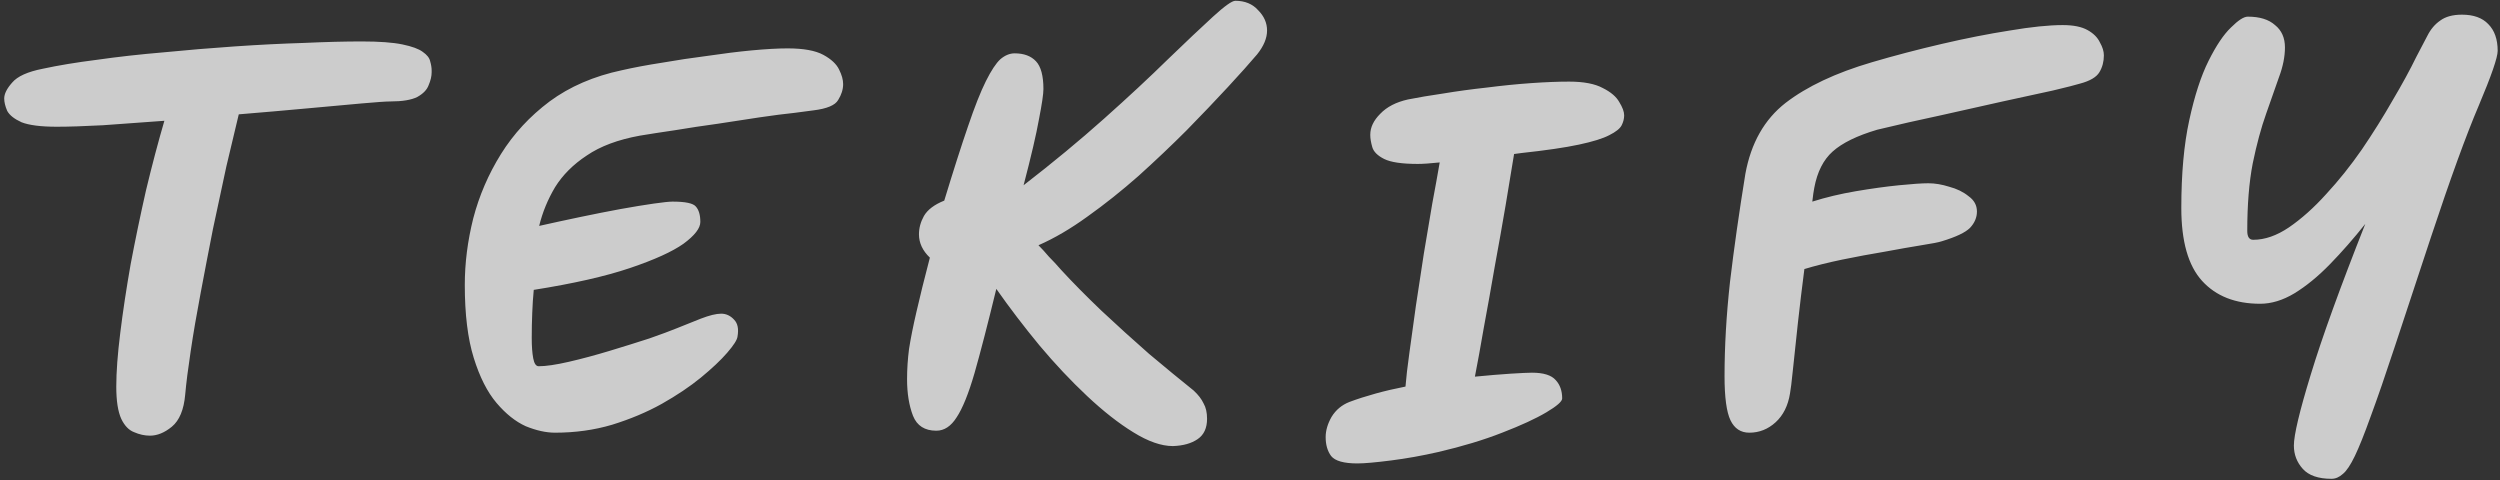 <svg width="484" height="93" viewBox="0 0 484 93" fill="none" xmlns="http://www.w3.org/2000/svg">
<rect x="0" y="0" width="484" height="93" fill="#333333" stroke="none"/>
<path d="M10.992 24.536C7.92 24.536 5.648 24.248 4.176 23.672C2.768 23.032 1.84 22.296 1.392 21.464C1.008 20.568 0.816 19.768 0.816 19.064C0.816 18.168 1.328 17.144 2.352 15.992C3.376 14.776 5.36 13.88 8.304 13.304C11.248 12.664 14.736 12.088 18.768 11.576C22.8 11 27.088 10.52 31.632 10.136C36.176 9.688 40.784 9.304 45.456 8.984C50.128 8.664 54.576 8.44 58.8 8.312C63.024 8.12 66.768 8.024 70.032 8.024C73.424 8.024 76.048 8.216 77.904 8.6C79.76 8.984 81.072 9.464 81.84 10.04C82.672 10.616 83.152 11.224 83.28 11.864C83.472 12.504 83.568 13.112 83.568 13.688C83.568 13.816 83.568 13.912 83.568 13.976C83.568 14.744 83.376 15.576 82.992 16.472C82.672 17.368 81.936 18.136 80.784 18.776C79.632 19.352 77.904 19.64 75.6 19.64C74.768 19.64 72.912 19.768 70.032 20.024C67.152 20.28 63.632 20.6 59.472 20.984C55.312 21.368 50.896 21.752 46.224 22.136C45.52 25.016 44.72 28.376 43.824 32.216C42.992 36.056 42.128 40.088 41.232 44.312C40.4 48.536 39.6 52.696 38.832 56.792C38.064 60.824 37.424 64.568 36.912 68.024C36.4 71.416 36.048 74.2 35.856 76.376C35.6 79.32 34.736 81.4 33.264 82.616C31.856 83.768 30.448 84.344 29.04 84.344C28.016 84.344 26.992 84.12 25.968 83.672C24.944 83.288 24.112 82.424 23.472 81.08C22.832 79.672 22.512 77.592 22.512 74.84C22.512 72.024 22.768 68.568 23.28 64.472C23.792 60.312 24.464 55.864 25.296 51.128C26.192 46.392 27.184 41.624 28.272 36.824C29.424 32.024 30.608 27.544 31.824 23.384C27.536 23.704 23.568 23.992 19.92 24.248C16.272 24.44 13.296 24.536 10.992 24.536ZM107.456 83.768C105.728 83.768 103.84 83.352 101.792 82.52C99.808 81.624 97.92 80.12 96.128 78.008C94.336 75.896 92.864 72.984 91.712 69.272C90.56 65.56 89.984 60.856 89.984 55.16C89.984 50.936 90.528 46.648 91.616 42.296C92.768 37.88 94.56 33.72 96.992 29.816C99.424 25.912 102.56 22.52 106.4 19.64C110.304 16.76 114.976 14.744 120.416 13.592C122.656 13.08 125.216 12.6 128.096 12.152C131.04 11.64 134.016 11.192 137.024 10.808C140.032 10.36 142.88 10.008 145.568 9.752C148.32 9.496 150.624 9.368 152.48 9.368C155.552 9.368 157.856 9.784 159.392 10.616C160.928 11.448 161.952 12.408 162.464 13.496C162.976 14.52 163.232 15.448 163.232 16.28C163.232 17.304 162.912 18.328 162.272 19.352C161.696 20.376 160.096 21.048 157.472 21.368C156.896 21.432 155.68 21.592 153.824 21.848C151.968 22.04 149.728 22.328 147.104 22.712C144.544 23.096 141.824 23.512 138.944 23.96C136.128 24.344 133.376 24.76 130.688 25.208C128.064 25.592 125.792 25.944 123.872 26.264C119.648 27.032 116.224 28.312 113.6 30.104C110.976 31.832 108.928 33.88 107.456 36.248C106.048 38.616 105.024 41.112 104.384 43.736C106.944 43.16 109.6 42.584 112.352 42.008C115.104 41.432 117.696 40.92 120.128 40.472C122.624 40.024 124.768 39.672 126.56 39.416C128.352 39.16 129.568 39.032 130.208 39.032C132.704 39.032 134.208 39.352 134.72 39.992C135.296 40.632 135.584 41.624 135.584 42.968C135.584 44.184 134.496 45.592 132.32 47.192C130.144 48.728 126.688 50.296 121.952 51.896C117.216 53.496 111.008 54.904 103.328 56.12C103.328 56.184 103.328 56.216 103.328 56.216C103.2 57.496 103.104 58.968 103.04 60.632C102.976 62.232 102.944 63.832 102.944 65.432C102.944 67.032 103.04 68.344 103.232 69.368C103.424 70.392 103.776 70.904 104.288 70.904C105.696 70.904 107.648 70.616 110.144 70.04C112.64 69.464 115.264 68.76 118.016 67.928C120.768 67.096 123.328 66.296 125.696 65.528C128.064 64.696 129.792 64.056 130.88 63.608C132.48 62.968 134.08 62.328 135.68 61.688C137.344 61.048 138.656 60.728 139.616 60.728C140.576 60.728 141.408 61.112 142.112 61.88C142.816 62.584 143.04 63.672 142.784 65.144C142.72 65.784 142.048 66.84 140.768 68.312C139.552 69.72 137.856 71.32 135.68 73.112C133.568 74.84 131.04 76.536 128.096 78.2C125.216 79.8 122.016 81.144 118.496 82.232C115.04 83.256 111.36 83.768 107.456 83.768ZM233.687 81.08C233.687 82.872 233.079 84.184 231.863 85.016C230.647 85.848 229.047 86.296 227.063 86.36C224.823 86.36 222.263 85.464 219.383 83.672C216.567 81.944 213.591 79.608 210.455 76.664C207.319 73.72 204.247 70.456 201.239 66.872C198.231 63.224 195.447 59.576 192.887 55.928C191.223 62.776 189.815 68.216 188.663 72.248C187.511 76.216 186.359 79.064 185.207 80.792C184.119 82.52 182.807 83.384 181.271 83.384C179.031 83.384 177.527 82.424 176.759 80.504C175.991 78.52 175.607 76.152 175.607 73.4C175.607 71.48 175.735 69.528 175.991 67.544C176.311 65.496 176.791 63.096 177.431 60.344C178.071 57.528 178.935 54.04 180.023 49.88C178.615 48.536 177.911 47.032 177.911 45.368C177.911 44.152 178.231 42.968 178.871 41.816C179.575 40.6 180.887 39.608 182.807 38.84C184.599 32.952 186.135 28.152 187.415 24.44C188.695 20.664 189.847 17.752 190.871 15.704C191.895 13.656 192.823 12.248 193.655 11.48C194.551 10.712 195.479 10.328 196.439 10.328C198.231 10.328 199.607 10.84 200.567 11.864C201.527 12.888 202.007 14.68 202.007 17.24C202.007 18.2 201.719 20.152 201.143 23.096C200.631 25.976 199.639 30.232 198.167 35.864C203.799 31.512 208.983 27.224 213.719 23C218.455 18.776 222.583 14.936 226.103 11.48C229.687 8.024 232.599 5.272 234.839 3.224C237.079 1.176 238.519 0.152 239.159 0.152C241.015 0.152 242.487 0.76 243.575 1.976C244.727 3.128 245.303 4.44 245.303 5.912C245.303 7.384 244.663 8.92 243.383 10.52C241.975 12.184 240.087 14.296 237.719 16.856C235.351 19.416 232.695 22.2 229.751 25.208C226.807 28.152 223.703 31.096 220.439 34.04C217.175 36.92 213.879 39.544 210.551 41.912C207.287 44.28 204.119 46.136 201.047 47.48C201.687 48.12 202.359 48.856 203.063 49.688C203.831 50.456 204.631 51.32 205.463 52.28C207.639 54.648 210.231 57.272 213.239 60.152C216.247 62.968 219.319 65.752 222.455 68.504C225.655 71.192 228.535 73.56 231.095 75.608C231.991 76.44 232.631 77.272 233.015 78.104C233.463 78.872 233.687 79.864 233.687 81.08ZM274.502 31.736C271.43 31.736 269.254 31.416 267.974 30.776C266.694 30.136 265.926 29.368 265.67 28.472C265.414 27.576 265.286 26.808 265.286 26.168C265.286 26.104 265.286 26.072 265.286 26.072C265.286 24.664 265.926 23.32 267.206 22.04C268.486 20.696 270.278 19.768 272.582 19.256C274.502 18.872 276.774 18.488 279.398 18.104C282.086 17.656 284.902 17.272 287.846 16.952C290.854 16.568 293.734 16.28 296.486 16.088C299.238 15.896 301.67 15.8 303.782 15.8C306.598 15.8 308.774 16.216 310.31 17.048C311.846 17.816 312.902 18.712 313.478 19.736C314.118 20.76 314.438 21.624 314.438 22.328C314.438 22.968 314.278 23.608 313.958 24.248C313.638 24.888 312.838 25.528 311.558 26.168C310.342 26.808 308.39 27.416 305.702 27.992C303.014 28.568 299.302 29.112 294.566 29.624C294.118 29.688 293.638 29.752 293.126 29.816C292.678 32.568 292.134 35.864 291.494 39.704C290.854 43.48 290.15 47.448 289.382 51.608C288.678 55.704 287.974 59.64 287.27 63.416C286.63 67.128 286.054 70.296 285.542 72.92C288.166 72.664 290.47 72.472 292.454 72.344C294.502 72.216 295.878 72.152 296.582 72.152C298.822 72.152 300.358 72.632 301.19 73.592C302.022 74.488 302.438 75.672 302.438 77.144C302.438 77.72 301.414 78.616 299.366 79.832C297.318 81.048 294.47 82.36 290.822 83.768C287.238 85.176 283.11 86.424 278.438 87.512C275.366 88.216 272.326 88.76 269.318 89.144C266.31 89.528 264.134 89.72 262.79 89.72C260.166 89.72 258.47 89.24 257.702 88.28C256.998 87.32 256.646 86.104 256.646 84.632C256.646 83.352 257.03 82.04 257.798 80.696C258.63 79.352 259.782 78.392 261.254 77.816C262.79 77.24 264.486 76.696 266.342 76.184C268.198 75.672 270.118 75.224 272.102 74.84C272.23 73.176 272.486 70.968 272.87 68.216C273.254 65.464 273.67 62.456 274.118 59.192C274.63 55.864 275.142 52.504 275.654 49.112C276.23 45.656 276.774 42.424 277.286 39.416C277.862 36.344 278.342 33.688 278.726 31.448C276.87 31.64 275.462 31.736 274.502 31.736ZM338.671 83.768C337.007 83.768 335.791 82.968 335.023 81.368C334.255 79.768 333.871 76.92 333.871 72.824C333.871 67.064 334.223 60.984 334.927 54.584C335.695 48.12 336.687 41.144 337.903 33.656C338.991 27.704 341.583 23.128 345.679 19.928C349.839 16.728 355.407 14.104 362.383 12.056C366.735 10.776 371.247 9.592 375.919 8.504C380.591 7.416 384.975 6.552 389.071 5.912C393.231 5.208 396.655 4.856 399.343 4.856C401.391 4.856 402.991 5.176 404.143 5.816C405.295 6.456 406.095 7.256 406.543 8.216C407.055 9.112 407.311 9.944 407.311 10.712C407.311 11.928 407.023 13.016 406.447 13.976C405.871 14.936 404.623 15.672 402.703 16.184C401.871 16.44 400.111 16.888 397.423 17.528C394.799 18.104 391.567 18.808 387.727 19.64C383.951 20.472 379.951 21.368 375.727 22.328C371.503 23.224 367.407 24.152 363.439 25.112C359.535 26.264 356.655 27.672 354.799 29.336C353.007 30.936 351.823 33.272 351.247 36.344C351.119 36.984 350.991 37.88 350.863 39.032C353.487 38.2 356.303 37.528 359.311 37.016C362.319 36.504 365.103 36.12 367.663 35.864C370.223 35.608 372.111 35.48 373.327 35.48C374.607 35.48 375.951 35.704 377.359 36.152C378.831 36.536 380.079 37.144 381.103 37.976C382.191 38.744 382.735 39.736 382.735 40.952C382.735 42.104 382.287 43.16 381.391 44.12C380.495 45.016 378.671 45.88 375.919 46.712C375.343 46.904 374.031 47.16 371.983 47.48C369.999 47.8 367.631 48.216 364.879 48.728C362.191 49.176 359.439 49.688 356.623 50.264C353.871 50.84 351.439 51.448 349.327 52.088C348.879 55.544 348.463 59 348.079 62.456C347.695 65.912 347.375 68.92 347.119 71.48C346.863 73.976 346.671 75.544 346.543 76.184C346.159 78.552 345.231 80.408 343.759 81.752C342.287 83.096 340.591 83.768 338.671 83.768ZM451.39 92.696C448.83 92.696 446.974 92.056 445.822 90.776C444.67 89.496 444.094 87.992 444.094 86.264C444.094 84.216 445.182 79.64 447.358 72.536C449.534 65.368 453.054 55.64 457.918 43.352C455.678 46.168 453.406 48.76 451.102 51.128C448.798 53.496 446.494 55.384 444.19 56.792C441.95 58.136 439.742 58.808 437.566 58.808C432.766 58.808 429.022 57.336 426.334 54.392C423.646 51.448 422.302 46.744 422.302 40.28C422.302 33.624 422.814 27.96 423.838 23.288C424.862 18.552 426.11 14.712 427.582 11.768C429.054 8.824 430.494 6.68 431.902 5.336C433.31 3.928 434.398 3.224 435.166 3.224C437.47 3.224 439.23 3.768 440.446 4.856C441.726 5.88 442.366 7.32 442.366 9.176C442.366 10.968 441.982 12.888 441.214 14.936C440.51 16.984 439.678 19.352 438.718 22.04C437.758 24.728 436.894 27.928 436.126 31.64C435.422 35.288 435.07 39.64 435.07 44.696C435.07 45.848 435.454 46.424 436.222 46.424C438.462 46.424 440.766 45.624 443.134 44.024C445.566 42.36 447.966 40.216 450.334 37.592C452.766 34.968 455.07 32.088 457.246 28.952C459.422 25.752 461.406 22.584 463.198 19.448C465.054 16.312 466.59 13.496 467.806 11C468.574 9.528 469.278 8.184 469.918 6.968C470.558 5.688 471.39 4.696 472.414 3.992C473.438 3.224 474.846 2.84 476.638 2.84C478.878 2.84 480.574 3.448 481.726 4.664C482.942 5.88 483.55 7.608 483.55 9.848C483.55 11.128 482.334 14.648 479.902 20.408C477.47 26.104 474.366 34.648 470.59 46.04C467.838 54.36 465.534 61.336 463.678 66.968C461.822 72.6 460.254 77.144 458.974 80.6C457.758 83.992 456.734 86.552 455.902 88.28C455.07 90.008 454.302 91.16 453.598 91.736C452.894 92.376 452.158 92.696 451.39 92.696Z" fill="white" fill-opacity="0.75"/>
</svg>
